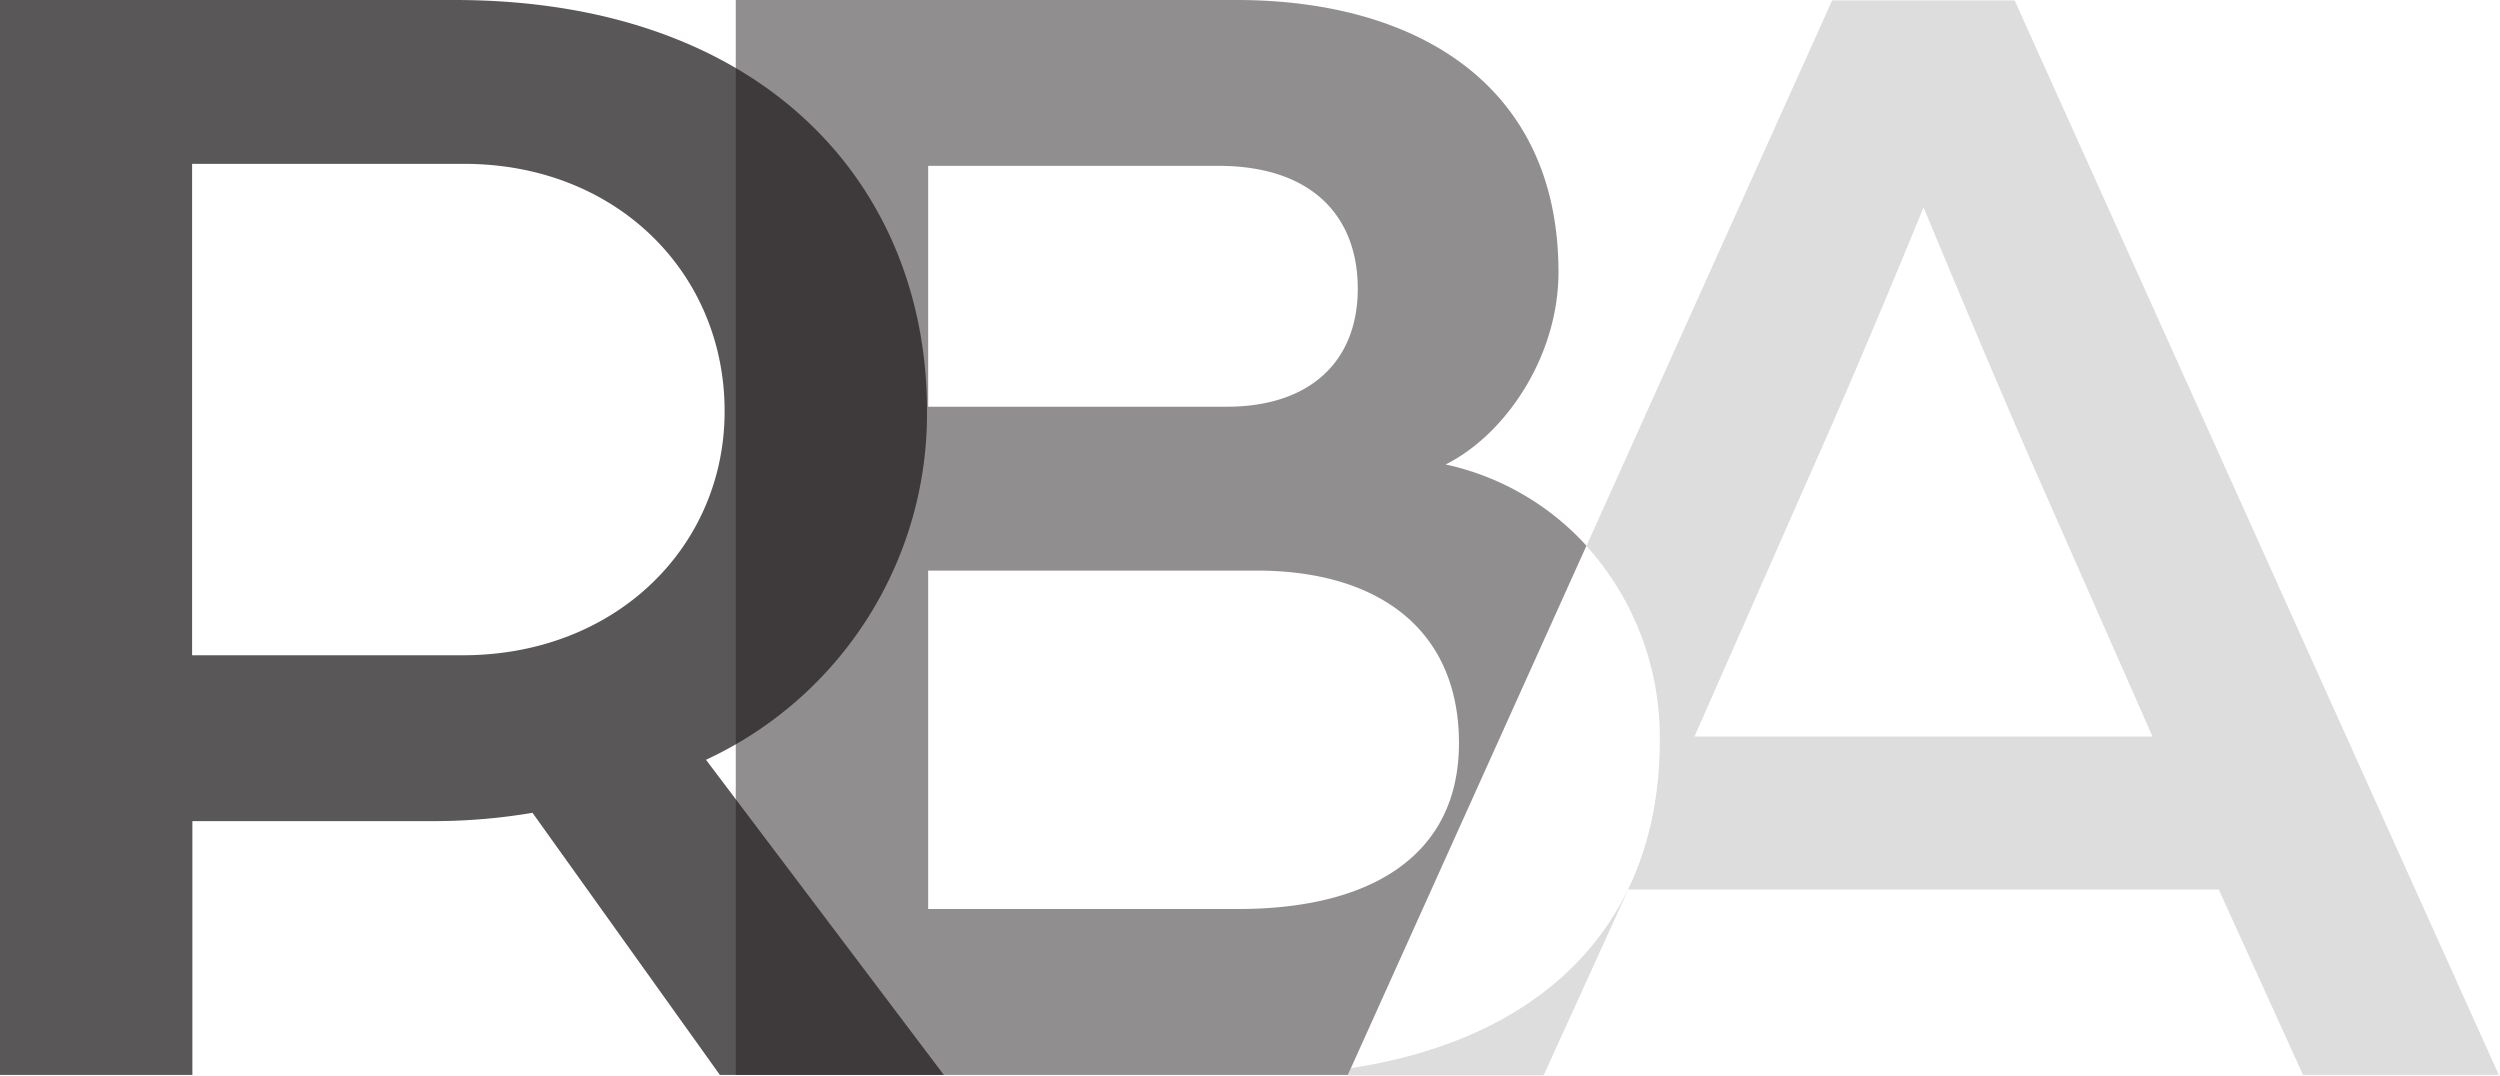 <?xml version="1.0" encoding="UTF-8" standalone="no"?>
<svg
   xmlns:dc="http://purl.org/dc/elements/1.1/"
   xmlns:cc="http://creativecommons.org/ns#"
   xmlns:rdf="http://www.w3.org/1999/02/22-rdf-syntax-ns#"
   xmlns:svg="http://www.w3.org/2000/svg"
   xmlns="http://www.w3.org/2000/svg"
   xmlns:sodipodi="http://sodipodi.sourceforge.net/DTD/sodipodi-0.dtd"
   xmlns:inkscape="http://www.inkscape.org/namespaces/inkscape"
   inkscape:version="1.0rc1 (09960d6, 2020-04-09)"
   height="21.516"
   width="50"
   sodipodi:docname="rbav2.svg"
   id="svg79"
   version="1.1"
   viewBox="0 0 50 21.516">
  <defs
     id="defs83" />
  <sodipodi:namedview
     inkscape:current-layer="svg79"
     inkscape:window-maximized="1"
     inkscape:window-y="23"
     inkscape:window-x="1920"
     inkscape:cy="61.54"
     inkscape:cx="132.24"
     inkscape:zoom="2.8357532"
     fit-margin-bottom="0"
     fit-margin-right="0"
     fit-margin-left="0"
     fit-margin-top="0"
     showgrid="false"
     id="namedview81"
     inkscape:window-height="971"
     inkscape:window-width="1680"
     inkscape:pageshadow="2"
     inkscape:pageopacity="0"
     guidetolerance="10"
     gridtolerance="10"
     objecttolerance="10"
     borderopacity="1"
     bordercolor="#666666"
     pagecolor="#ffffff" />
  <g
     transform="matrix(0.189,0,0,0.189,-0.006,0)"
     id="g90">
    <path
       inkscape:connector-curvature="0"
       d="m 263.39,402.49 c 0,-24.05 -17.38,-43.53 -50,-43.53 h -48.1 v 113.75 h 20.36 v -26.86 h 25.81 a 62.42,62.42 0 0 0 10.18,-0.88 l 19.83,27.74 h 23.7 L 240,439.36 a 40.37,40.37 0 0 0 23.39,-36.87 z m -49.15,25.81 h -28.62 v -52 h 28.79 c 16.15,0 27.56,11.58 27.56,26.15 0.03,14.26 -11.41,25.85 -27.73,25.85 z"
       transform="translate(-165.26,-358.96)"
       style="opacity:0.75;fill:#231f20"
       id="path73" />
    <path
       inkscape:connector-curvature="0"
       d="m 318.27,408.11 c 6.32,-3.16 11.94,-11.41 11.94,-20.36 0,-20 -15.27,-28.79 -34.06,-28.79 h -53 v 113.75 h 64.77 l 25.25,-56 a 28.24,28.24 0 0 0 -14.9,-8.6 z m -54.76,-31.6 h 30.71 c 9.83,0 14.75,5.27 14.75,13 0,7.73 -5.09,12.49 -13.87,12.49 h -31.59 z m 32.82,78.64 h -32.82 v -35.81 h 34.75 c 13,0 21.42,6.32 21.42,18.26 0,11.76 -9.13,17.55 -23.35,17.55 z"
       transform="translate(-165.26,-358.96)"
       style="opacity:0.5;fill:#231f20"
       id="path75" />
    <path
       inkscape:connector-curvature="0"
       d="m 378.48,359 h -19.31 l -26,57.73 a 30.22,30.22 0 0 1 7.76,20.56 c 0,20 -13,31.71 -32.66,34.69 l -0.35,0.77 h 20.72 l 8.95,-19.66 h 62.49 l 8.92,19.62 h 20.72 z m -33.88,77.9 13,-29.49 c 5.09,-11.41 11.24,-26.51 11.24,-26.51 0,0 6.32,15.27 11.23,26.51 l 13,29.49 z"
       transform="translate(-165.26,-358.96)"
       style="opacity:0.15;fill:#231f20"
       id="path77" />
  </g>
</svg>
